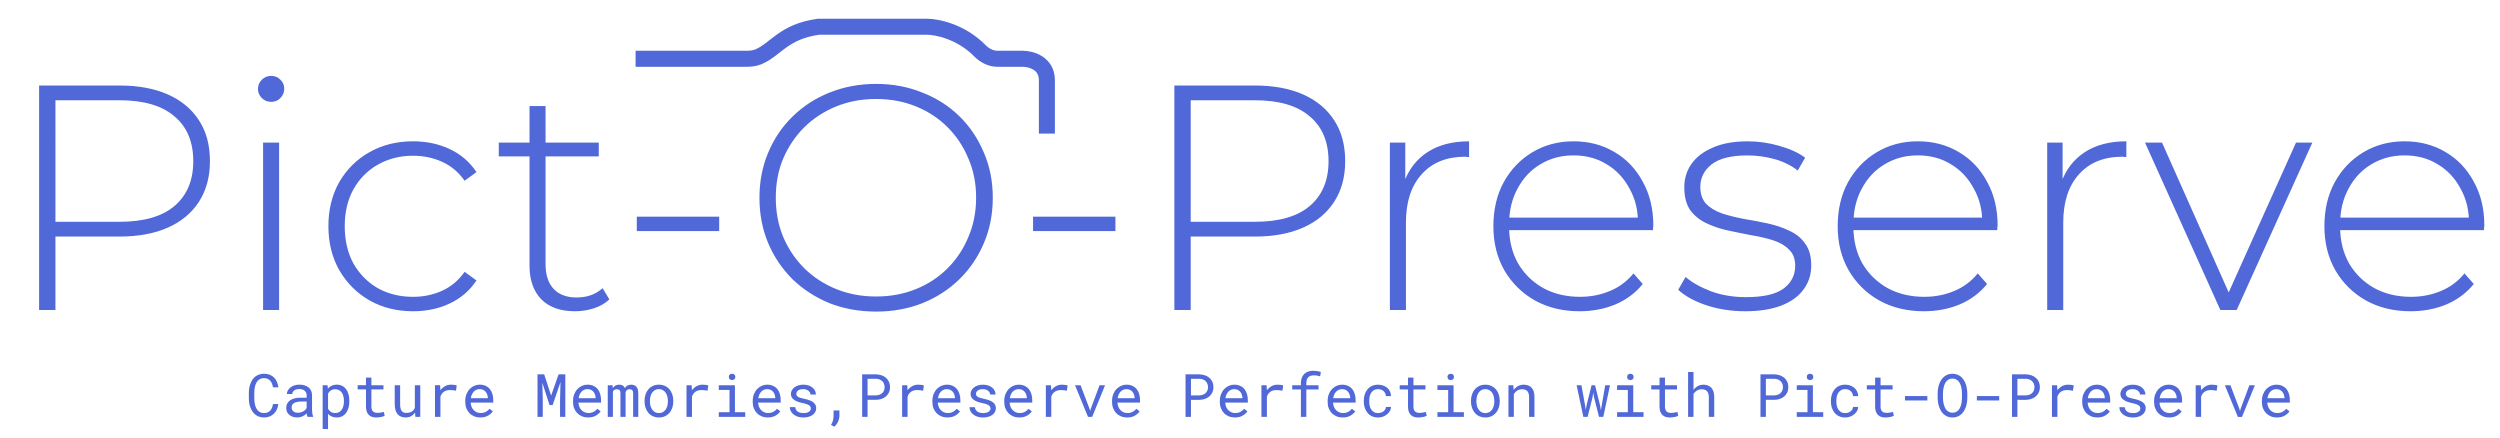 <svg xmlns="http://www.w3.org/2000/svg" viewBox="0 0 502 88">
  <path fill="#5068d8" d="M7.852 62.242V17.172h16.156c3.773 0 7.012.602 9.715 1.801 2.703 1.203 4.785 2.941 6.246 5.215 1.457 2.234 2.188 4.961 2.188 8.18 0 3.133-.73 5.836-2.188 8.113-1.461 2.273-3.543 4.012-6.246 5.215C31.02 46.898 27.781 47.5 24.008 47.5H9.652l1.48-1.547v16.289Zm3.281-16.098-1.48-1.609h14.355c4.848 0 8.516-1.051 11.004-3.152 2.531-2.148 3.797-5.152 3.797-9.016 0-3.906-1.266-6.91-3.797-9.016-2.488-2.145-6.156-3.219-11.004-3.219H9.652l1.48-1.609Zm41.695 16.098V28.633h3.219v33.609ZM54.438 20.453c-.73 0-1.352-.258-1.867-.77-.516-.516-.77-1.117-.77-1.805 0-.73.254-1.352.77-1.867.516-.516 1.137-.773 1.867-.773.773 0 1.395.258 1.867.773.516.473.773 1.074.773 1.805 0 .727-.258 1.352-.773 1.867-.473.512-1.094.77-1.867.77ZM82.934 62.5c-3.262 0-6.18-.727-8.754-2.188-2.531-1.461-4.547-3.477-6.051-6.055-1.457-2.574-2.188-5.516-2.188-8.82 0-3.348.73-6.309 2.188-8.887 1.504-2.574 3.52-4.57 6.051-5.988 2.574-1.457 5.492-2.188 8.754-2.188 2.703 0 5.148.516 7.336 1.547 2.23 1.027 4.031 2.574 5.406 4.633l-2.383 1.738c-1.199-1.715-2.703-2.98-4.504-3.797-1.801-.816-3.754-1.223-5.855-1.223-2.617 0-4.98.602-7.082 1.801-2.059 1.16-3.688 2.812-4.891 4.957-1.156 2.105-1.738 4.574-1.738 7.406 0 2.832.582 5.324 1.738 7.469 1.203 2.105 2.832 3.758 4.891 4.961 2.102 1.156 4.465 1.738 7.082 1.738 2.102 0 4.055-.41 5.855-1.227 1.801-.812 3.305-2.082 4.504-3.797l2.383 1.738c-1.375 2.059-3.176 3.605-5.406 4.637C88.082 61.988 85.637 62.5 82.934 62.5Zm32.535 0c-2.961 0-5.234-.812-6.82-2.445-1.547-1.633-2.32-3.863-2.32-6.695V21.293h3.219v31.742c0 2.148.535 3.801 1.609 4.961 1.074 1.156 2.617 1.738 4.633 1.738 2.105 0 3.84-.625 5.215-1.867l1.352 2.25c-.859.816-1.91 1.418-3.152 1.805C118 62.309 116.754 62.5 115.469 62.5Zm-15.316-31.098v-2.77h20.078v2.77Zm27.715 15v-2.895h16.543v2.895Zm48.055 16.164c-3.348 0-6.457-.559-9.332-1.676-2.832-1.156-5.32-2.77-7.465-4.828-2.102-2.102-3.734-4.527-4.891-7.277-1.16-2.789-1.738-5.816-1.738-9.078 0-3.262.578-6.266 1.738-9.016 1.156-2.789 2.789-5.215 4.891-7.273 2.145-2.105 4.633-3.715 7.465-4.832 2.875-1.156 5.984-1.738 9.332-1.738 3.348 0 6.438.582 9.27 1.738 2.875 1.117 5.363 2.707 7.465 4.766 2.102 2.062 3.73 4.488 4.891 7.277 1.203 2.746 1.801 5.773 1.801 9.078 0 3.305-.598 6.352-1.801 9.145C196.387 51.598 194.758 54 192.656 56.062c-2.102 2.059-4.59 3.672-7.465 4.828-2.832 1.117-5.922 1.676-9.27 1.676Zm0-3.027c2.875 0 5.535-.492 7.98-1.48 2.445-.988 4.57-2.383 6.371-4.184 1.805-1.805 3.199-3.906 4.184-6.312 1.031-2.402 1.547-5.023 1.547-7.855 0-2.875-.516-5.496-1.547-7.855-.984-2.402-2.379-4.508-4.184-6.309-1.801-1.805-3.926-3.199-6.371-4.188-2.445-.988-5.105-1.48-7.98-1.48s-5.535.492-7.98 1.48c-2.445.988-4.59 2.383-6.438 4.188-1.801 1.801-3.215 3.906-4.246 6.309-.988 2.359-1.48 4.98-1.48 7.855 0 2.832.492 5.453 1.48 7.855 1.031 2.406 2.445 4.508 4.246 6.312 1.848 1.801 3.992 3.195 6.438 4.184 2.445.988 5.105 1.48 7.98 1.48ZM207.438 46.402v-2.895h16.539v2.895Zm28.375 15.84V17.172h16.152c3.777 0 7.016.602 9.719 1.801 2.703 1.203 4.785 2.941 6.242 5.215 1.461 2.234 2.188 4.961 2.188 8.18 0 3.133-.727 5.836-2.188 8.113-1.457 2.273-3.539 4.012-6.242 5.215-2.703 1.203-5.941 1.805-9.719 1.805h-14.352l1.48-1.547v16.289Zm3.281-16.098-1.48-1.609h14.352c4.848 0 8.516-1.051 11.008-3.152 2.531-2.148 3.797-5.152 3.797-9.016 0-3.906-1.266-6.91-3.797-9.016-2.492-2.145-6.16-3.219-11.008-3.219h-14.352l1.48-1.609Zm39.996 16.098V28.633h3.09v9.207l-.32-1.031c.941-2.703 2.531-4.785 4.762-6.246 2.23-1.457 5.02-2.188 8.367-2.188v3.156h-.387c-.129-.043-.258-.066-.387-.066-3.734 0-6.648 1.18-8.754 3.543-2.102 2.316-3.152 5.559-3.152 9.723v17.512Zm38.094.258c-3.387 0-6.391-.727-9.008-2.188-2.574-1.461-4.613-3.477-6.117-6.055-1.457-2.574-2.188-5.516-2.188-8.82 0-3.348.688-6.289 2.059-8.82 1.418-2.578 3.348-4.594 5.793-6.055 2.445-1.457 5.191-2.188 8.238-2.188 3.047 0 5.773.707 8.176 2.125 2.445 1.418 4.355 3.414 5.727 5.988 1.414 2.531 2.125 5.473 2.125 8.82 0 .129-.023.281-.066.453v.449h-29.668v-2.512h27.93l-1.285 1.223c.043-2.617-.516-4.957-1.672-7.016-1.117-2.105-2.641-3.738-4.57-4.895-1.934-1.203-4.164-1.805-6.695-1.805-2.488 0-4.719.602-6.691 1.805-1.934 1.156-3.453 2.789-4.57 4.895-1.117 2.059-1.672 4.418-1.672 7.082v.578c0 2.746.598 5.195 1.801 7.34 1.242 2.105 2.938 3.758 5.082 4.961 2.148 1.156 4.594 1.738 7.34 1.738 2.145 0 4.141-.387 5.984-1.16 1.887-.773 3.477-1.953 4.762-3.543l1.867 2.125c-1.457 1.805-3.305 3.176-5.535 4.121-2.188.902-4.57 1.352-7.145 1.352Zm33.254 0c-2.789 0-5.406-.406-7.852-1.223-2.402-.816-4.27-1.844-5.602-3.09l1.48-2.574c1.289 1.113 3.004 2.082 5.148 2.895 2.148.773 4.465 1.16 6.953 1.16 3.516 0 6.047-.578 7.594-1.738 1.543-1.16 2.316-2.684 2.316-4.57 0-1.375-.406-2.449-1.223-3.223-.773-.812-1.824-1.438-3.152-1.867-1.332-.426-2.789-.77-4.379-1.027-1.586-.301-3.172-.625-4.762-.969-1.586-.34-3.047-.836-4.375-1.48-1.332-.645-2.402-1.523-3.219-2.641-.773-1.156-1.16-2.68-1.16-4.57 0-1.715.473-3.262 1.418-4.637.945-1.371 2.359-2.469 4.246-3.281 1.891-.859 4.25-1.289 7.082-1.289 2.102 0 4.203.301 6.305.902 2.145.602 3.883 1.395 5.215 2.383l-1.48 2.574c-1.418-1.074-3.004-1.848-4.762-2.316-1.762-.473-3.543-.711-5.344-.711-3.262 0-5.664.602-7.207 1.805-1.504 1.199-2.254 2.703-2.254 4.508 0 1.414.387 2.551 1.16 3.41.812.816 1.887 1.461 3.219 1.934 1.328.43 2.789.793 4.375 1.094 1.586.258 3.176.559 4.762.902 1.59.344 3.047.836 4.375 1.48 1.332.602 2.383 1.461 3.156 2.574.812 1.074 1.223 2.535 1.223 4.379 0 1.848-.516 3.457-1.547 4.828-.984 1.375-2.465 2.449-4.438 3.223C355.734 62.113 353.312 62.5 350.438 62.5Zm35.883 0c-3.391 0-6.395-.727-9.012-2.188-2.574-1.461-4.613-3.477-6.113-6.055-1.461-2.574-2.188-5.516-2.188-8.82 0-3.348.684-6.289 2.059-8.82 1.414-2.578 3.348-4.594 5.793-6.055 2.445-1.457 5.191-2.188 8.238-2.188 3.043 0 5.77.707 8.172 2.125 2.445 1.418 4.355 3.414 5.727 5.988 1.418 2.531 2.125 5.473 2.125 8.82 0 .129-.02.281-.062.453v.449h-29.672v-2.512h27.934l-1.289 1.223c.043-2.617-.516-4.957-1.672-7.016-1.117-2.105-2.641-3.738-4.57-4.895-1.93-1.203-4.16-1.805-6.691-1.805-2.488 0-4.723.602-6.695 1.805-1.93 1.156-3.453 2.789-4.57 4.895-1.113 2.059-1.672 4.418-1.672 7.082v.578c0 2.746.602 5.195 1.801 7.34 1.246 2.105 2.941 3.758 5.086 4.961 2.145 1.156 4.59 1.738 7.336 1.738 2.145 0 4.141-.387 5.984-1.16 1.891-.773 3.477-1.953 4.766-3.543l1.863 2.125c-1.457 1.805-3.301 3.176-5.535 4.121-2.188.902-4.566 1.352-7.141 1.352Zm24.758-.258V28.633h3.09v9.207l-.324-1.031c.945-2.703 2.531-4.785 4.766-6.246 2.23-1.457 5.02-2.188 8.363-2.188v3.156h-.383c-.129-.043-.258-.066-.387-.066-3.734 0-6.652 1.18-8.754 3.543-2.102 2.316-3.152 5.559-3.152 9.723v17.512Zm34.766 0-15.125-33.609h3.414l14.156 31.809h-1.543l14.289-31.809h3.281l-15.188 33.609ZM484.051 62.5c-3.387 0-6.391-.727-9.008-2.188-2.574-1.461-4.613-3.477-6.113-6.055-1.461-2.574-2.191-5.516-2.191-8.82 0-3.348.688-6.289 2.062-8.82 1.414-2.578 3.344-4.594 5.789-6.055 2.449-1.457 5.195-2.188 8.238-2.188 3.047 0 5.773.707 8.176 2.125 2.445 1.418 4.355 3.414 5.727 5.988 1.418 2.531 2.125 5.473 2.125 8.82 0 .129-.023.281-.066.453v.449h-29.668v-2.512h27.934l-1.289 1.223c.043-2.617-.516-4.957-1.672-7.016-1.117-2.105-2.641-3.738-4.57-4.895-1.93-1.203-4.164-1.805-6.695-1.805-2.488 0-4.719.602-6.691 1.805-1.93 1.156-3.453 2.789-4.57 4.895-1.113 2.059-1.672 4.418-1.672 7.082v.578c0 2.746.598 5.195 1.801 7.34 1.246 2.105 2.938 3.758 5.086 4.961 2.145 1.156 4.59 1.738 7.336 1.738 2.145 0 4.141-.387 5.984-1.16 1.887-.773 3.477-1.953 4.762-3.543l1.867 2.125c-1.457 1.805-3.305 3.176-5.535 4.121-2.188.902-4.57 1.352-7.145 1.352Zm0 0"/>
  <path fill="none" stroke="#5068d8" stroke-width="1.5" d="M59.5 5.5h10.341c.397 0 .799-.033 1.164-.187 1.624-.692 2.353-2.362 5.621-2.812h10.126c.996 0 3.225.47 4.973 2.242.442.448 1.023.757 1.652.757h2.376c.748 0 2.249.4 2.249 2v4.999" transform="scale(2.145 2.146)"/>
  <path fill="#5068d8" d="M55.895 81.137c-.051.395-.152.758-.305 1.09-.152.332-.352.613-.594.848-.246.238-.535.426-.875.559-.332.129-.703.191-1.113.191-.352 0-.672-.047-.961-.145-.285-.102-.539-.242-.762-.418-.23-.176-.426-.383-.59-.621-.16-.238-.293-.5-.398-.781-.109-.281-.191-.578-.246-.887-.051-.309-.078-.621-.082-.938V78.844c.004-.32.031-.633.082-.941.055-.309.137-.605.246-.887.105-.281.238-.539.398-.781.164-.242.359-.449.59-.625.223-.176.477-.312.762-.41.285-.102.605-.156.961-.156.426 0 .809.07 1.145.203.336.129.625.312.867.551.242.242.438.531.582.867.148.336.246.707.293 1.117h-1.086c-.035-.258-.094-.5-.18-.723-.086-.223-.203-.418-.348-.586-.145-.172-.324-.301-.535-.395-.207-.098-.453-.148-.738-.148-.258 0-.488.043-.688.129-.195.082-.363.199-.504.344-.145.145-.266.312-.363.504-.094.191-.168.395-.227.609-.059.215-.102.438-.129.664-.023.223-.035.438-.035.652v1.203c0 .211.012.43.035.656.027.223.07.441.129.656.059.219.133.426.227.617.094.191.215.359.359.504.145.148.312.266.508.352.195.082.426.125.688.125.285 0 .531-.047.738-.137.211-.09.391-.215.535-.379.145-.164.262-.352.348-.57.086-.223.145-.465.18-.723ZM61.75 83.707c-.043-.082-.078-.184-.105-.305-.023-.125-.043-.254-.055-.387-.109.109-.23.211-.371.309-.133.098-.277.184-.438.262-.164.074-.34.133-.523.176-.184.043-.379.062-.586.062-.336 0-.641-.047-.914-.145-.27-.098-.5-.234-.688-.402-.191-.164-.34-.359-.445-.586-.102-.23-.152-.48-.152-.746 0-.348.066-.652.203-.914.145-.262.34-.48.594-.656.254-.172.559-.301.914-.387.363-.09.762-.129 1.203-.129h1.188v-.5c0-.191-.035-.363-.105-.516-.07-.156-.172-.285-.301-.395-.129-.105-.289-.188-.477-.246-.184-.059-.391-.09-.621-.09-.215 0-.406.027-.582.082-.168.055-.309.129-.426.219-.117.09-.211.195-.277.324-.062.121-.094.246-.094.379h-1.09c.004-.23.062-.457.176-.68.117-.223.285-.426.504-.605.215-.176.477-.32.785-.43.312-.109.668-.164 1.062-.164.359 0 .695.047 1.004.137.309.086.578.219.805.395.223.18.398.402.527.668.129.266.191.578.191.934v2.953c0 .211.02.434.059.672.039.234.094.441.164.617v.094Zm-1.918-.828c.211 0 .406-.027.59-.082.184-.055.352-.125.504-.215.148-.09.277-.191.391-.309.109-.117.195-.238.258-.363V80.625H60.562c-.375 0-.703.035-.984.102-.277.062-.5.16-.664.293-.117.094-.207.207-.27.336-.059.129-.086.273-.086.438 0 .156.023.301.074.434.055.137.137.25.242.344.105.098.238.172.398.227.16.055.348.082.559.082Zm4.957 3.27v-8.793h.988l.055.695c.086-.109.18-.207.281-.293.102-.09.211-.168.328-.23.164-.094.348-.164.547-.211.203-.051.418-.078.648-.078.406 0 .77.082 1.082.242.312.16.574.383.785.668.211.285.371.629.48 1.027.109.395.164.832.164 1.305v.121c0 .453-.055.879-.164 1.273-.109.391-.27.734-.48 1.023-.211.289-.473.516-.785.68-.309.164-.664.246-1.062.246-.242 0-.469-.023-.68-.074-.207-.051-.395-.125-.566-.219-.102-.059-.195-.125-.285-.195-.09-.074-.176-.152-.254-.238v3.051Zm4.273-5.668c0-.309-.035-.602-.105-.883-.066-.281-.168-.527-.309-.742-.145-.215-.328-.383-.547-.508-.219-.125-.48-.188-.785-.188-.168 0-.324.02-.469.059-.141.039-.27.098-.383.172-.125.074-.238.164-.336.273-.098.113-.184.234-.258.367v3.055c.066.117.145.227.23.332.086.102.184.188.293.258.125.082.266.145.418.191.156.047.328.07.516.07.301 0 .559-.062.781-.188.219-.129.398-.301.539-.516.141-.215.242-.465.309-.746.07-.281.105-.578.105-.887Zm5.516-4.66v1.535h2.418v.84h-2.418v3.453c0 .246.031.449.094.609.062.16.148.289.258.383.109.098.234.164.375.203.145.039.297.059.457.059.117 0 .238-.004.363-.016.125-.016.25-.035.371-.055.117-.02.227-.039.328-.059.105-.023.191-.043.258-.059l.152.77c-.09.055-.199.105-.328.148-.129.039-.27.07-.422.098-.152.031-.316.055-.488.07-.168.016-.336.023-.504.023-.281 0-.547-.039-.793-.117-.242-.082-.453-.211-.633-.387-.18-.172-.32-.395-.426-.668-.102-.277-.152-.613-.152-1.004v-3.453h-1.668v-.84h1.668v-1.535Zm8.828 7.887-.066-.875c-.211.312-.473.559-.789.734-.316.172-.684.258-1.098.258-.332 0-.633-.051-.902-.152-.27-.105-.504-.27-.695-.488-.191-.219-.34-.496-.445-.832-.102-.34-.152-.746-.152-1.223v-3.773h1.086v3.789c0 .344.027.629.082.855.055.227.137.406.246.539.109.137.242.234.398.289.16.055.344.082.551.082.246 0 .461-.027.652-.082.191-.059.359-.141.5-.242.117-.082.219-.18.305-.293.09-.117.164-.246.223-.383v-4.555h1.09v6.352Zm7.191-6.469c.199 0 .406.016.621.043.219.027.383.062.492.109l-.145 1.062c-.211-.047-.414-.078-.605-.098-.188-.023-.383-.035-.594-.035-.266 0-.504.031-.719.098-.215.062-.402.156-.562.285-.145.109-.273.242-.383.402-.105.156-.195.332-.266.527v4.074h-1.09v-6.352h1.031l.047.852.008.16c.258-.348.566-.621.926-.82.363-.207.777-.309 1.238-.309Zm5.859 6.586c-.445 0-.855-.074-1.23-.227-.371-.156-.691-.367-.957-.641-.266-.273-.473-.598-.621-.977-.148-.375-.223-.781-.223-1.227v-.246c0-.512.082-.969.246-1.371.164-.41.383-.754.656-1.035.27-.277.578-.488.922-.641.348-.148.703-.223 1.066-.223.457 0 .855.082 1.199.242.344.156.629.375.855.652.227.281.395.609.504.992.113.379.172.789.172 1.23v.488h-4.535v.039c.027.312.086.582.18.816.098.234.23.441.398.625.172.191.379.34.625.449.242.109.508.164.801.164.387 0 .73-.078 1.035-.234.301-.156.551-.363.75-.621l.66.516c-.211.32-.527.605-.949.855-.418.25-.938.371-1.555.371Zm-.141-5.691c-.219 0-.426.039-.621.121-.195.078-.371.195-.527.348-.156.156-.289.348-.398.574-.105.223-.18.48-.223.777h3.414v-.055c0-.195-.039-.406-.113-.629-.074-.227-.176-.422-.309-.586-.133-.164-.305-.297-.508-.398-.199-.102-.438-.152-.715-.152Zm12.957-2.969 1.391 4.27 1.504-4.27h1.348v8.543h-1.055v-3.41l.086-3.566-1.578 4.602h-.621l-1.449-4.48.09 3.445v3.41h-1.055v-8.543Zm8.832 8.66c-.449 0-.859-.074-1.234-.227-.371-.156-.688-.367-.957-.641-.266-.273-.473-.598-.621-.977-.148-.375-.223-.781-.223-1.227v-.246c0-.512.082-.969.246-1.371.164-.41.383-.754.656-1.035.27-.277.578-.488.922-.641.348-.148.703-.223 1.07-.223.457 0 .855.082 1.195.242.344.156.629.375.855.652.227.281.395.609.504.992.113.379.172.789.172 1.23v.488h-4.535v.039c.027.312.086.582.184.816s.23.441.398.625c.172.191.379.34.621.449.242.109.512.164.805.164.387 0 .73-.078 1.031-.234.301-.156.551-.363.75-.621l.664.516c-.211.32-.527.605-.949.855s-.938.371-1.555.371Zm-.141-5.691c-.223 0-.43.039-.625.121-.195.078-.371.195-.527.348-.156.156-.289.348-.398.574-.105.223-.18.48-.223.777h3.414v-.055c0-.195-.039-.406-.113-.629-.074-.227-.176-.422-.309-.586-.133-.164-.301-.297-.504-.398-.199-.102-.438-.152-.715-.152Zm5.047-.777.031.602c.129-.223.297-.398.504-.523.211-.125.465-.191.762-.195.168 0 .32.02.453.059.137.035.258.09.359.16.074.055.141.121.199.199.062.078.113.168.156.266.055-.09.121-.176.195-.254.074-.078.152-.145.238-.207.109-.066.23-.117.363-.156.137-.039.289-.062.449-.066.219 0 .414.035.59.102.176.062.324.156.445.281.133.141.234.324.305.551.07.223.105.488.105.793v4.742h-1.031v-4.754c0-.133-.016-.25-.047-.352-.031-.102-.074-.188-.133-.254-.062-.062-.141-.109-.234-.141-.09-.031-.195-.047-.32-.047-.129 0-.238.02-.332.055s-.172.082-.234.141c-.062.062-.113.133-.148.215-.035.078-.059.168-.07.266v4.871h-1.031v-4.758c0-.133-.016-.25-.047-.355-.027-.102-.074-.184-.137-.25-.059-.062-.133-.109-.223-.137-.086-.031-.188-.047-.305-.047-.129 0-.242.016-.34.047-.094.027-.172.07-.238.125-.051.043-.098.09-.137.145-.035.055-.062.113-.086.176v5.055h-1.035v-6.352Zm6.414 3.117c0-.457.066-.883.199-1.273.133-.395.324-.738.574-1.027.246-.289.547-.516.902-.68.355-.168.758-.254 1.203-.254.449 0 .852.086 1.211.254.359.164.664.391.914.68.246.289.434.633.566 1.027.137.391.203.816.203 1.273v.129c0 .457-.066.883-.203 1.273-.133.391-.32.734-.566 1.023-.25.289-.555.516-.91.68-.355.164-.758.246-1.203.246-.449 0-.855-.082-1.215-.246-.355-.164-.656-.391-.902-.68-.25-.289-.441-.633-.574-1.023-.133-.391-.199-.816-.199-1.273Zm1.086.129c0 .312.035.613.109.898.074.281.188.531.34.746.148.215.336.387.562.512.23.125.492.188.793.188.297 0 .559-.062.781-.188.227-.125.418-.297.57-.512.148-.215.258-.465.332-.746.074-.285.113-.586.113-.898v-.129c0-.309-.039-.605-.117-.887-.074-.285-.188-.535-.336-.75-.152-.215-.344-.387-.57-.512-.223-.129-.484-.191-.785-.191-.301 0-.562.062-.785.191-.223.125-.41.297-.559.512-.152.215-.266.465-.34.75-.074.281-.109.578-.109.887Zm10.594-3.363c.199 0 .406.016.621.043.219.027.383.062.492.109l-.145 1.062c-.211-.047-.414-.078-.605-.098-.188-.023-.387-.035-.594-.035-.266 0-.504.031-.719.098-.219.062-.406.156-.566.285-.145.109-.27.242-.379.402-.105.156-.195.332-.266.527v4.074h-1.09v-6.352h1.031l.047.852.008.16c.258-.348.566-.621.926-.82.363-.207.777-.309 1.238-.309Zm3.227.117h3.242v5.414h2.07v.938h-5.312v-.938h2.156v-4.469h-2.156Zm2.016-1.664c0-.094.016-.184.043-.266.031-.082.078-.152.141-.211.051-.051.113-.09.191-.117.082-.031.176-.047.277-.047.102 0 .191.016.27.047.078.027.145.066.195.117.062.055.109.125.141.207.031.082.047.172.047.27 0 .176-.055.32-.164.438-.109.117-.273.18-.488.18-.219 0-.383-.062-.492-.18-.105-.117-.16-.262-.16-.438Zm7.832 8.133c-.445 0-.855-.074-1.23-.227-.371-.156-.691-.367-.957-.641-.266-.273-.473-.598-.621-.977-.148-.375-.223-.781-.223-1.227v-.246c0-.512.082-.969.246-1.371.164-.41.383-.754.656-1.035.27-.277.578-.488.922-.641.348-.148.703-.223 1.066-.223.457 0 .855.082 1.195.242.348.156.633.375.859.652.227.281.395.609.504.992.113.379.168.789.168 1.23v.488h-4.535v.039c.031.312.09.582.184.816.098.234.23.441.398.625.172.191.379.34.621.449.242.109.512.164.805.164.387 0 .73-.078 1.031-.234.301-.156.555-.363.754-.621l.66.516c-.211.32-.527.605-.949.855-.418.25-.938.371-1.555.371Zm-.141-5.691c-.219 0-.426.039-.621.121-.195.078-.371.195-.527.348-.156.156-.289.348-.398.574-.105.223-.18.48-.227.777h3.414v-.055c0-.195-.035-.406-.109-.629-.074-.227-.18-.422-.312-.586-.133-.164-.301-.297-.504-.398-.199-.102-.438-.152-.715-.152Zm8.77 3.891c0-.129-.023-.246-.074-.348-.051-.105-.137-.199-.258-.285-.125-.086-.285-.164-.484-.238-.199-.074-.445-.141-.742-.199-.363-.074-.699-.164-1-.27-.297-.105-.551-.23-.762-.379-.215-.145-.383-.316-.5-.512-.117-.199-.176-.43-.176-.691 0-.258.062-.5.184-.723.121-.227.293-.426.512-.594.219-.168.477-.301.777-.398.305-.098.641-.148 1.004-.148.391 0 .742.051 1.055.152.316.102.582.246.801.426.219.18.387.391.504.633.121.238.18.496.18.773h-1.082c0-.137-.035-.27-.105-.398-.07-.133-.172-.25-.297-.352-.125-.102-.277-.184-.457-.246-.176-.062-.375-.094-.598-.094-.23 0-.434.023-.609.074-.172.051-.316.121-.43.207-.117.086-.203.184-.262.297-.059.117-.09.234-.09.355 0 .125.023.234.07.332.047.098.129.188.246.266.113.078.266.148.457.211.195.062.445.125.742.184.391.082.738.176 1.047.285.312.105.57.234.781.383.211.152.371.328.48.527.113.199.172.43.172.691 0 .281-.066.539-.195.77-.125.23-.301.43-.527.594-.227.164-.496.293-.816.383-.316.09-.66.133-1.035.133-.43 0-.816-.055-1.152-.168-.336-.117-.617-.273-.848-.465-.234-.188-.418-.406-.543-.656-.121-.25-.18-.512-.18-.781h1.086c.016.223.074.41.176.562.105.152.234.277.391.371.152.094.324.16.512.199.188.039.375.059.559.059.289 0 .539-.035.754-.102.215-.07.387-.164.508-.285.074-.074.129-.156.168-.25.039-.09.059-.184.059-.285Zm5.75 1.43c0 .395-.094.793-.277 1.199-.184.406-.43.75-.746 1.027l-.672-.371c.188-.273.32-.562.398-.875.078-.309.117-.629.117-.961v-1.051h1.18Zm5.648-3.172v3.426h-1.086v-8.543h2.77c.383.008.746.066 1.086.18.344.113.645.277.902.492.258.215.461.48.609.801.152.316.23.68.23 1.09 0 .41-.078.773-.23 1.094-.148.312-.352.574-.609.789-.258.215-.559.383-.902.496-.34.113-.703.172-1.086.176Zm0-.895h1.684c.25-.004.48-.043.691-.117.211-.078.395-.188.551-.328.156-.141.277-.312.363-.512.09-.203.137-.434.137-.691 0-.258-.047-.492-.137-.699-.086-.207-.203-.383-.355-.527-.156-.145-.344-.254-.559-.336-.211-.078-.441-.117-.691-.121h-1.684Zm10.188-2.148c.199 0 .406.016.625.043s.383.062.492.109l-.148 1.062c-.211-.047-.41-.078-.605-.098-.188-.023-.383-.035-.59-.035-.266 0-.508.031-.723.098-.215.062-.402.156-.562.285-.145.109-.273.242-.383.402-.105.156-.191.332-.262.527v4.074h-1.094v-6.352h1.035l.047.852.004.16c.258-.348.566-.621.93-.82.363-.207.773-.309 1.234-.309Zm5.863 6.586c-.449 0-.859-.074-1.234-.227-.371-.156-.688-.367-.957-.641-.266-.273-.473-.598-.621-.977-.148-.375-.223-.781-.223-1.227v-.246c0-.512.082-.969.246-1.371.164-.41.383-.754.656-1.035.273-.277.578-.488.922-.641.348-.148.703-.223 1.07-.223.457 0 .855.082 1.195.242.344.156.629.375.855.652.227.281.395.609.504.992.113.379.172.789.172 1.23v.488h-4.535v.039c.027.312.09.582.184.816.098.234.23.441.398.625.172.191.379.34.621.449.242.109.512.164.805.164.387 0 .73-.078 1.031-.234.301-.156.551-.363.75-.621l.664.516c-.211.32-.527.605-.949.855s-.938.371-1.555.371Zm-.141-5.691c-.223 0-.43.039-.625.121-.195.078-.371.195-.527.348-.156.156-.289.348-.398.574-.105.223-.18.48-.223.777h3.414v-.055c0-.195-.039-.406-.113-.629-.074-.227-.176-.422-.309-.586-.133-.164-.301-.297-.504-.398-.199-.102-.438-.152-.715-.152Zm8.77 3.891c0-.129-.027-.246-.078-.348-.051-.105-.137-.199-.258-.285-.121-.086-.281-.164-.48-.238-.199-.074-.449-.141-.746-.199-.363-.074-.695-.164-.996-.27-.297-.105-.551-.23-.762-.379-.215-.145-.383-.316-.5-.512-.117-.199-.176-.43-.176-.691 0-.258.059-.5.184-.723.121-.227.289-.426.508-.594.219-.168.48-.301.781-.398.305-.098.641-.148 1.004-.148.391 0 .742.051 1.055.152.312.102.578.246.797.426.219.18.387.391.504.633.121.238.184.496.184.773h-1.086c0-.137-.035-.27-.105-.398-.07-.133-.168-.25-.293-.352-.125-.102-.277-.184-.457-.246-.176-.062-.375-.094-.598-.094-.23 0-.434.023-.613.074-.172.051-.312.121-.426.207-.117.086-.207.184-.266.297-.059.117-.086.234-.086.355 0 .125.023.234.07.332.047.098.129.188.246.266.113.078.266.148.457.211.195.062.441.125.738.184.391.082.742.176 1.051.285.309.105.57.234.781.383.211.152.371.328.48.527.113.199.168.43.168.691 0 .281-.062.539-.191.77-.125.23-.301.43-.527.594-.227.164-.5.293-.816.383-.316.09-.664.133-1.039.133-.43 0-.812-.055-1.148-.168-.336-.117-.621-.273-.852-.465-.234-.188-.414-.406-.539-.656-.121-.25-.184-.512-.184-.781h1.086c.016.223.074.41.176.562.105.152.238.277.395.371.152.094.32.16.508.199.191.039.375.059.559.059.289 0 .543-.035.758-.102.215-.07.383-.164.504-.285.074-.074.133-.156.172-.25.039-.09.059-.184.059-.285Zm5.801 1.801c-.445 0-.855-.074-1.234-.227-.371-.156-.688-.367-.953-.641-.266-.273-.473-.598-.625-.977-.148-.375-.223-.781-.223-1.227v-.246c0-.512.082-.969.246-1.371.168-.41.387-.754.66-1.035.27-.277.574-.488.918-.641.352-.148.707-.223 1.07-.223.457 0 .855.082 1.195.242.344.156.629.375.855.652.227.281.395.609.508.992.113.379.168.789.168 1.23v.488h-4.535v.039c.027.312.09.582.184.816.098.234.23.441.398.625.172.191.379.34.621.449.242.109.512.164.805.164.387 0 .73-.078 1.031-.234.301-.156.551-.363.75-.621l.664.516c-.211.32-.527.605-.949.855-.418.25-.938.371-1.555.371Zm-.141-5.691c-.219 0-.426.039-.621.121-.195.078-.375.195-.531.348-.156.156-.289.348-.398.574-.105.223-.18.48-.223.777h3.414v-.055c0-.195-.035-.406-.109-.629-.074-.227-.18-.422-.312-.586-.133-.164-.301-.297-.504-.398-.199-.102-.438-.152-.715-.152Zm8.711-.895c.199 0 .406.016.621.043.219.027.383.062.492.109l-.145 1.062c-.211-.047-.414-.078-.605-.098-.188-.023-.387-.035-.594-.035-.266 0-.504.031-.719.098-.219.062-.406.156-.566.285-.145.109-.27.242-.379.402-.105.156-.195.332-.266.527v4.074h-1.09v-6.352h1.031l.047.852.008.16c.258-.348.566-.621.926-.82.363-.207.777-.309 1.238-.309Zm5.219 6.469-2.609-6.352h1.113l1.82 4.789.098.395.105-.395 1.781-4.789h1.109l-2.59 6.352Zm7.855.117c-.445 0-.855-.074-1.23-.227-.371-.156-.691-.367-.957-.641-.266-.273-.473-.598-.621-.977-.148-.375-.223-.781-.223-1.227v-.246c0-.512.082-.969.246-1.371.164-.41.383-.754.656-1.035.27-.277.578-.488.922-.641.348-.148.703-.223 1.066-.223.457 0 .855.082 1.199.242.34.156.625.375.855.652.227.281.395.609.504.992.113.379.168.789.168 1.23v.488h-4.531v.039c.027.312.086.582.18.816.098.234.23.441.398.625.172.191.379.34.621.449.242.109.512.164.805.164.387 0 .73-.078 1.031-.234.305-.156.551-.363.754-.621l.66.516c-.211.32-.527.605-.949.855-.418.25-.934.371-1.555.371Zm-.141-5.691c-.219 0-.426.039-.621.121-.195.078-.371.195-.527.348-.156.156-.289.348-.398.574-.105.223-.184.48-.227.777h3.418v-.055c0-.195-.039-.406-.113-.629-.074-.227-.176-.422-.309-.586-.133-.164-.305-.297-.504-.398-.203-.102-.441-.152-.719-.152Zm12.953 2.148v3.426h-1.086v-8.543h2.77c.383.008.742.066 1.086.18.34.113.645.277.902.492.258.215.461.48.609.801.152.316.23.68.23 1.09 0 .41-.078.773-.23 1.094-.148.312-.352.574-.609.789-.258.215-.562.383-.902.496-.344.113-.703.172-1.086.176Zm0-.895h1.684c.25-.004.48-.043.691-.117.211-.078.395-.188.551-.328.156-.141.277-.312.363-.512.09-.203.137-.434.137-.691 0-.258-.047-.492-.137-.699-.086-.207-.203-.383-.355-.527-.156-.145-.344-.254-.559-.336-.211-.078-.441-.117-.691-.121h-1.684Zm8.832 4.438c-.445 0-.855-.074-1.23-.227-.371-.156-.691-.367-.957-.641-.266-.273-.473-.598-.621-.977-.148-.375-.223-.781-.223-1.227v-.246c0-.512.082-.969.246-1.371.164-.41.383-.754.656-1.035.273-.277.578-.488.922-.641.348-.148.703-.223 1.066-.223.457 0 .859.082 1.199.242.344.156.629.375.855.652.227.281.395.609.504.992.113.379.172.789.172 1.23v.488h-4.535v.039c.027.312.09.582.18.816.098.234.234.441.398.625.176.191.383.34.625.449.242.109.508.164.805.164.383 0 .73-.078 1.031-.234.301-.156.551-.363.75-.621l.664.516c-.211.32-.527.605-.953.855-.418.25-.938.371-1.555.371Zm-.141-5.691c-.219 0-.426.039-.621.121-.195.078-.371.195-.527.348-.156.156-.289.348-.398.574-.105.223-.18.48-.223.777h3.414v-.055c0-.195-.039-.406-.113-.629-.074-.227-.176-.422-.309-.586-.133-.164-.301-.297-.508-.398-.199-.102-.438-.152-.715-.152Zm8.711-.895c.199 0 .41.016.621.043.223.027.387.062.496.109l-.148 1.062c-.211-.047-.414-.078-.602-.098-.191-.023-.387-.035-.594-.035-.266 0-.508.031-.723.098-.215.062-.402.156-.562.285-.145.109-.273.242-.383.402-.105.156-.191.332-.262.527v4.074h-1.094v-6.352h1.035l.047.852.004.16c.262-.348.57-.621.926-.82.367-.207.777-.309 1.238-.309Zm4.676 6.469v-5.512h-1.746v-.84h1.746v-.445c0-.406.059-.762.18-1.066.117-.309.289-.566.508-.777.215-.207.477-.363.781-.469.305-.105.645-.156 1.02-.156.156 0 .312.008.465.027.152.016.301.039.449.066.098.02.195.039.293.062.098.02.199.043.301.07l-.129.898c-.16-.055-.348-.102-.562-.141-.211-.043-.438-.062-.68-.062-.25 0-.469.031-.656.094-.191.059-.348.148-.473.27-.133.125-.234.285-.305.484-.066.203-.102.434-.102.699v.445h2.449v.84H262.312v5.512Zm8.402.117c-.449 0-.859-.074-1.234-.227-.371-.156-.691-.367-.957-.641-.266-.273-.469-.598-.621-.977-.148-.375-.219-.781-.219-1.227v-.246c0-.512.078-.969.242-1.371.164-.41.383-.754.66-1.035.266-.277.578-.488.918-.641.348-.148.707-.223 1.07-.223.457 0 .855.082 1.195.242.344.156.629.375.855.652.227.281.398.609.508.992.113.379.168.789.168 1.23v.488h-4.535v.039c.027.312.086.582.184.816s.23.441.398.625c.172.191.379.34.621.449.242.109.512.164.805.164.387 0 .73-.078 1.031-.234.301-.156.551-.363.75-.621l.664.516c-.211.32-.527.605-.949.855-.418.25-.938.371-1.555.371Zm-.141-5.691c-.219 0-.426.039-.621.121-.195.078-.371.195-.527.348-.16.156-.293.348-.402.574-.105.223-.18.48-.223.777H271.125v-.055c0-.195-.035-.406-.113-.629-.07-.227-.176-.422-.309-.586-.133-.164-.301-.297-.504-.398-.199-.102-.438-.152-.715-.152Zm7.254 4.812c.195 0 .387-.031.57-.094.188-.062.352-.152.5-.266.145-.109.258-.238.344-.387.09-.152.137-.316.141-.492h1.027c-.004.281-.078.551-.223.809-.141.254-.332.477-.57.668-.238.195-.512.355-.82.473-.309.113-.633.168-.969.168-.48 0-.898-.086-1.262-.258-.359-.172-.656-.406-.895-.699-.242-.289-.426-.625-.547-1.004-.121-.383-.18-.785-.18-1.207v-.246c0-.418.059-.82.18-1.203.121-.383.305-.723.547-1.016.238-.289.535-.52.895-.695.363-.172.781-.258 1.262-.258.375 0 .719.062 1.031.184.32.117.594.277.824.48.227.207.406.453.535.734.125.281.191.582.191.902h-1.027c-.004-.191-.047-.371-.129-.539-.078-.172-.184-.324-.32-.453-.141-.129-.301-.23-.496-.305-.188-.074-.391-.109-.609-.109-.336 0-.617.066-.848.203-.227.133-.414.309-.551.523-.145.219-.242.465-.309.734-.059.27-.086.543-.086.816v.246c0 .277.027.555.086.828.066.27.164.512.309.727.133.219.316.398.543.535.23.133.516.199.855.199Zm7.082-7.125v1.535h2.418v.84h-2.418v3.453c0 .246.031.449.094.609.062.16.148.289.258.383.109.098.234.164.375.203.145.039.297.059.457.059.117 0 .238-.004.363-.016.129-.016.25-.035.371-.055.117-.02.227-.039.328-.059.105-.023.191-.043.258-.059l.152.77c-.09.055-.199.105-.328.148-.129.039-.27.07-.422.098-.152.031-.316.055-.488.07-.168.016-.336.023-.504.023-.281 0-.543-.039-.793-.117-.242-.082-.453-.211-.633-.387-.18-.172-.32-.395-.426-.668-.102-.277-.152-.613-.152-1.004v-3.453H281.062v-.84h1.668v-1.535Zm4.816 1.535h3.242v5.414h2.07v.938h-5.312v-.938h2.16v-4.469h-2.16Zm2.016-1.664c0-.094.016-.184.043-.266.031-.082.078-.152.141-.211.051-.051.117-.09.191-.117.082-.031.176-.047.277-.047.102 0 .191.016.27.047.078.027.145.066.195.117.062.055.109.125.141.207.031.082.047.172.047.27 0 .176-.059.32-.168.438-.109.117-.27.18-.484.18-.219 0-.383-.062-.492-.18-.105-.117-.16-.262-.16-.438Zm4.723 4.781c0-.457.066-.883.199-1.273.133-.395.324-.738.574-1.027.25-.289.547-.516.906-.68.355-.168.754-.254 1.203-.254.445 0 .852.086 1.207.254.359.164.664.391.914.68.246.289.438.633.57 1.027.133.391.199.816.199 1.273v.129c0 .457-.066.883-.199 1.273-.133.391-.324.734-.57 1.023-.25.289-.551.516-.906.68-.359.164-.758.246-1.207.246-.445 0-.852-.082-1.211-.246-.359-.164-.656-.391-.906-.68-.25-.289-.441-.633-.574-1.023-.133-.391-.199-.816-.199-1.273Zm1.086.129c0 .312.035.613.113.898.074.281.184.531.34.746.148.215.336.387.562.512.227.125.492.188.789.188.301 0 .559-.062.781-.188.23-.125.418-.297.57-.512.148-.215.258-.465.336-.746.074-.285.109-.586.109-.898v-.129c0-.309-.039-.605-.117-.887-.074-.285-.184-.535-.336-.75-.152-.215-.34-.387-.566-.512-.223-.129-.484-.191-.785-.191-.305 0-.566.062-.789.191-.223.125-.406.297-.555.512-.156.215-.266.465-.34.75-.078.281-.113.578-.113.887Zm6.438 3.105v-6.352h.973l.074.941c.094-.133.195-.254.305-.363.113-.113.234-.211.359-.293.188-.129.391-.223.609-.289.223-.07.457-.109.707-.113.332 0 .633.047.902.141.27.094.504.242.695.441.191.199.34.453.441.762.105.309.156.672.156 1.094v4.031h-1.082v-4.008c0-.281-.031-.52-.098-.715-.062-.195-.152-.355-.273-.477-.125-.121-.277-.211-.457-.266-.176-.055-.379-.082-.609-.082-.199 0-.387.031-.559.09-.172.055-.332.129-.477.227-.117.086-.227.188-.328.301-.098.113-.184.238-.258.375v4.555Zm15.039 0-1.348-6.352h.961l.738 4.051.129.91.16-.91 1.012-4.051h.699l1.008 4.051.172 1 .156-1 .707-4.051h.961l-1.352 6.352h-.855l-.988-3.891-.168-.984-.156.984-.98 3.891Zm6.773-6.352h3.246v5.414h2.07v.938h-5.316v-.938h2.16v-4.469h-2.16Zm2.02-1.664c0-.094.012-.184.043-.266.027-.082.074-.152.137-.211.055-.051.117-.09.195-.117.082-.031.176-.047.277-.047.098 0 .188.016.27.047.078.027.141.066.191.117.062.055.109.125.141.207.031.082.047.172.047.27 0 .176-.055.32-.164.438-.109.117-.27.18-.484.18-.219 0-.387-.062-.496-.18-.105-.117-.156-.262-.156-.438Zm7.594.129v1.535h2.418v.84h-2.418v3.453c0 .246.035.449.098.609.059.16.145.289.254.383.113.098.238.164.379.203.145.039.297.059.457.059.117 0 .238-.004.363-.016.125-.016.25-.035.371-.055.117-.02.227-.039.328-.059.105-.023.191-.043.258-.059l.152.77c-.09.055-.199.105-.328.148-.129.039-.27.07-.422.098-.152.031-.316.055-.488.07-.168.016-.336.023-.504.023-.281 0-.547-.039-.793-.117-.242-.082-.453-.211-.633-.387-.18-.172-.324-.395-.43-.668-.098-.277-.152-.613-.152-1.004v-3.453h-1.664v-.84h1.664v-1.535Zm5.734 2.48c.086-.129.18-.246.285-.352.105-.109.219-.203.336-.285.188-.137.395-.242.617-.312.227-.07.465-.109.719-.113.332 0 .633.051.902.148.277.094.508.242.699.445.191.203.34.461.441.773.105.312.16.68.16 1.105v3.996h-1.086v-4.008c0-.25-.031-.469-.09-.656-.059-.191-.145-.352-.258-.477-.121-.137-.273-.238-.457-.305-.184-.07-.395-.105-.633-.102-.195 0-.383.027-.559.082-.176.055-.34.133-.488.234-.117.078-.227.172-.328.277-.098.102-.184.215-.262.34v4.613h-1.086v-9.016h1.086Zm14.531 1.98v3.426h-1.086v-8.543h2.77c.379.008.742.066 1.086.18.34.113.641.277.902.492.258.215.461.48.609.801.152.316.227.68.227 1.09 0 .41-.074.773-.227 1.094-.148.312-.352.574-.609.789-.262.215-.562.383-.902.496-.344.113-.707.172-1.086.176Zm0-.895h1.684c.246-.004.48-.043.688-.117.215-.078.398-.188.555-.328.156-.141.277-.312.363-.512.09-.203.137-.434.137-.691 0-.258-.047-.492-.137-.699-.086-.207-.207-.383-.359-.527-.156-.145-.34-.254-.559-.336-.207-.078-.441-.117-.688-.121h-1.684Zm6.199-2.031h3.242v5.414h2.074v.938h-5.316v-.938h2.156v-4.469h-2.156Zm2.016-1.664c0-.094.016-.184.043-.266.031-.082.078-.152.141-.211.051-.051.113-.09.195-.117.078-.031.172-.047.273-.047.102 0 .191.016.27.047.078.027.145.066.195.117.059.055.109.125.141.207.031.082.047.172.047.27 0 .176-.055.32-.164.438-.109.117-.273.18-.488.18-.219 0-.383-.062-.492-.18-.105-.117-.16-.262-.16-.438Zm7.734 7.254c.195 0 .383-.031.566-.094.188-.062.355-.152.5-.266.145-.109.262-.238.348-.387.09-.152.133-.316.137-.492h1.027c-.004.281-.078.551-.223.809-.141.254-.328.477-.566.668-.242.195-.512.355-.824.473-.309.113-.633.168-.965.168-.484 0-.902-.086-1.262-.258-.359-.172-.66-.406-.898-.699-.242-.289-.422-.625-.547-1.004-.121-.383-.18-.785-.18-1.207v-.246c0-.418.059-.82.18-1.203.125-.383.305-.723.547-1.016.238-.289.539-.52.898-.695.359-.172.777-.258 1.262-.258.375 0 .719.062 1.031.184.316.117.59.277.82.48.227.207.406.453.535.734.129.281.191.582.191.902h-1.027c-.004-.191-.047-.371-.129-.539-.074-.172-.184-.324-.32-.453-.137-.129-.301-.23-.492-.305-.188-.074-.391-.109-.609-.109-.336 0-.621.066-.852.203-.227.133-.41.309-.551.523-.141.219-.242.465-.305.734-.059.27-.09.543-.09.816v.246c0 .277.031.555.09.828.062.27.164.512.305.727.137.219.316.398.543.535.23.133.516.199.859.199Zm7.078-7.125v1.535h2.418v.84h-2.418v3.453c0 .246.031.449.094.609.062.16.148.289.258.383.109.098.238.164.375.203.148.039.301.059.457.059.117 0 .242-.004.367-.016.125-.016.246-.035.367-.055.117-.02.227-.039.328-.059.109-.023.195-.043.262-.059l.152.77c-.09.055-.199.105-.328.148-.133.039-.273.07-.426.098-.152.031-.312.055-.484.07-.172.016-.34.023-.504.023-.285 0-.547-.039-.793-.117-.246-.082-.453-.211-.637-.387-.18-.172-.32-.395-.426-.668-.102-.277-.152-.613-.152-1.004v-3.453h-1.668v-.84h1.668v-1.535Zm9.395 4.594h-4.488v-.891h4.488Zm8.023-.484c-.004.305-.031.613-.082.926-.047.309-.121.609-.223.898-.102.289-.234.559-.395.809-.156.25-.344.469-.562.656s-.473.34-.758.449c-.281.105-.598.156-.949.156-.352 0-.672-.051-.957-.156-.281-.109-.531-.262-.75-.449s-.41-.406-.57-.656c-.16-.254-.289-.527-.391-.816-.109-.289-.184-.586-.238-.898-.047-.309-.074-.613-.082-.918v-.977c.008-.305.031-.613.078-.922.051-.312.129-.613.234-.902.102-.289.23-.559.387-.812.16-.254.352-.477.57-.668.219-.188.469-.332.75-.438.285-.109.605-.168.957-.168.352 0 .672.059.957.168.285.105.535.25.754.438.223.188.406.41.562.664.164.25.297.52.402.809.102.289.176.594.223.906.051.312.078.621.082.926Zm-1.074-.988c-.004-.203-.016-.414-.043-.633-.023-.223-.059-.445-.117-.664-.059-.215-.133-.422-.227-.617-.094-.199-.211-.375-.352-.527-.141-.148-.309-.266-.5-.352-.191-.09-.414-.137-.668-.137-.25 0-.473.047-.664.137-.191.09-.355.211-.496.359-.145.152-.258.328-.355.527-.094.195-.164.398-.223.617-.055.219-.098.438-.129.66-.023.219-.035.43-.039.629v.988c.004.199.016.41.039.633.031.223.074.441.129.656.059.219.137.43.23.629.094.199.211.371.352.523.141.152.309.273.5.363.188.09.414.133.668.133s.477-.043.668-.133c.195-.09.363-.211.504-.363.141-.152.25-.324.34-.52.094-.199.172-.406.23-.625.055-.219.094-.438.109-.66.027-.223.039-.434.043-.637Zm7.477 1.473h-4.484v-.891h4.484Zm3.656-.133v3.426h-1.086v-8.543h2.77c.383.008.746.066 1.086.18.344.113.645.277.902.492.258.215.465.48.609.801.152.316.23.68.23 1.09 0 .41-.078.773-.23 1.094-.145.312-.352.574-.609.789-.258.215-.559.383-.902.496-.34.113-.703.172-1.086.176Zm0-.895h1.684c.25-.004.48-.043.691-.117.215-.078.395-.188.551-.328.156-.141.281-.312.367-.512.09-.203.133-.434.133-.691 0-.258-.043-.492-.133-.699-.086-.207-.207-.383-.359-.527-.156-.145-.34-.254-.559-.336-.211-.078-.441-.117-.691-.121h-1.684Zm10.191-2.148c.195 0 .406.016.621.043.219.027.383.062.492.109l-.145 1.062c-.215-.047-.414-.078-.605-.098-.188-.023-.387-.035-.594-.035-.266 0-.504.031-.719.098-.219.062-.406.156-.566.285-.145.109-.273.242-.383.402-.102.156-.191.332-.262.527v4.074h-1.09v-6.352h1.031l.047.852.008.16c.258-.348.566-.621.926-.82.363-.207.773-.309 1.238-.309Zm5.859 6.586c-.445 0-.855-.074-1.23-.227-.371-.156-.691-.367-.957-.641-.27-.273-.473-.598-.625-.977-.148-.375-.223-.781-.223-1.227v-.246c0-.512.086-.969.246-1.371.168-.41.387-.754.66-1.035.27-.277.574-.488.922-.641.348-.148.703-.223 1.066-.223.457 0 .855.082 1.195.242.344.156.629.375.859.652.223.281.395.609.504.992.113.379.168.789.168 1.23v.488h-4.535v.039c.027.312.09.582.184.816.098.234.23.441.398.625.172.191.379.34.621.449.242.109.512.164.805.164.387 0 .73-.078 1.031-.234.301-.156.551-.363.754-.621l.66.516c-.211.32-.527.605-.949.855-.418.25-.938.371-1.555.371Zm-.141-5.691c-.219 0-.426.039-.621.121-.195.078-.371.195-.527.348-.156.156-.289.348-.398.574-.109.223-.184.48-.227.777h3.414v-.055c0-.195-.035-.406-.109-.629-.074-.227-.18-.422-.312-.586-.133-.164-.301-.297-.504-.398-.199-.102-.438-.152-.715-.152Zm8.77 3.891c0-.129-.023-.246-.078-.348-.051-.105-.137-.199-.254-.285-.125-.086-.285-.164-.484-.238-.199-.074-.445-.141-.746-.199-.359-.074-.695-.164-.996-.27-.297-.105-.551-.23-.762-.379-.215-.145-.383-.316-.5-.512-.117-.199-.176-.43-.176-.691 0-.258.062-.5.184-.723.121-.227.289-.426.508-.594.219-.168.48-.301.781-.398.305-.098.641-.148 1.004-.148.391 0 .742.051 1.055.152.312.102.578.246.797.426.219.18.391.391.504.633.125.238.184.496.184.773h-1.086c0-.137-.035-.27-.105-.398-.07-.133-.168-.25-.293-.352-.125-.102-.277-.184-.457-.246-.176-.062-.375-.094-.598-.094-.23 0-.434.023-.609.074-.172.051-.316.121-.43.207-.117.086-.203.184-.266.297-.055.117-.086.234-.086.355 0 .125.023.234.07.332.047.098.129.188.246.266.113.078.266.148.457.211.195.062.441.125.742.184.391.082.738.176 1.047.285.309.105.57.234.781.383.211.152.371.328.48.527.113.199.172.43.172.691 0 .281-.066.539-.195.77-.125.23-.301.43-.527.594-.227.164-.496.293-.816.383-.316.09-.66.133-1.035.133-.434 0-.816-.055-1.152-.168-.336-.117-.621-.273-.852-.465-.234-.188-.414-.406-.539-.656-.121-.25-.18-.512-.18-.781h1.082c.016.223.078.41.18.562.102.152.234.277.391.371.152.094.324.16.512.199.188.039.371.059.559.059.289 0 .539-.035.754-.102.215-.07.383-.164.504-.285.074-.074.133-.156.172-.25.039-.09.059-.184.059-.285Zm5.801 1.801c-.445 0-.855-.074-1.234-.227-.371-.156-.688-.367-.953-.641-.266-.273-.473-.598-.621-.977-.148-.375-.223-.781-.223-1.227v-.246c0-.512.082-.969.246-1.371.164-.41.383-.754.656-1.035.27-.277.578-.488.918-.641.352-.148.707-.223 1.07-.223.457 0 .855.082 1.195.242.344.156.629.375.859.652.227.281.395.609.504.992.113.379.172.789.172 1.23v.488h-4.535v.039c.027.312.086.582.18.816.098.234.23.441.398.625.172.191.379.34.621.449.242.109.512.164.805.164.387 0 .73-.078 1.031-.234.305-.156.551-.363.75-.621l.664.516c-.211.32-.527.605-.949.855-.418.25-.938.371-1.555.371Zm-.141-5.691c-.219 0-.426.039-.621.121-.195.078-.371.195-.527.348-.156.156-.293.348-.402.574-.102.223-.18.48-.223.777h3.418v-.055c0-.195-.039-.406-.113-.629-.074-.227-.176-.422-.312-.586-.133-.164-.301-.297-.504-.398-.199-.102-.438-.152-.715-.152Zm8.711-.895c.199 0 .406.016.621.043.223.027.383.062.492.109l-.145 1.062c-.211-.047-.414-.078-.605-.098-.188-.023-.383-.035-.59-.035-.27 0-.508.031-.723.098-.215.062-.402.156-.562.285-.145.109-.273.242-.383.402-.105.156-.195.332-.266.527v4.074h-1.09v-6.352h1.031l.047.852.008.16c.258-.348.566-.621.926-.82.363-.207.777-.309 1.238-.309Zm5.219 6.469-2.609-6.352h1.117l1.816 4.789.102.395.105-.395 1.777-4.789h1.109l-2.59 6.352Zm7.859.117c-.449 0-.859-.074-1.234-.227-.371-.156-.688-.367-.957-.641-.266-.273-.473-.598-.621-.977-.148-.375-.223-.781-.223-1.227v-.246c0-.512.082-.969.246-1.371.164-.41.383-.754.656-1.035.27-.277.578-.488.922-.641.348-.148.703-.223 1.066-.223.457 0 .859.082 1.199.242.344.156.629.375.855.652.227.281.395.609.504.992.113.379.168.789.168 1.23v.488h-4.531v.039c.027.312.086.582.184.816.094.234.227.441.395.625.176.191.379.34.621.449.246.109.512.164.805.164.387 0 .734-.078 1.035-.234.301-.156.551-.363.75-.621l.664.516c-.211.32-.531.605-.953.855-.418.25-.934.371-1.551.371Zm-.145-5.691c-.219 0-.426.039-.621.121-.195.078-.371.195-.527.348-.156.156-.289.348-.398.574-.105.223-.18.48-.223.777h3.414v-.055c0-.195-.039-.406-.113-.629-.074-.227-.176-.422-.309-.586-.133-.164-.305-.297-.504-.398-.199-.102-.441-.152-.719-.152Zm0 0"/>
</svg>
